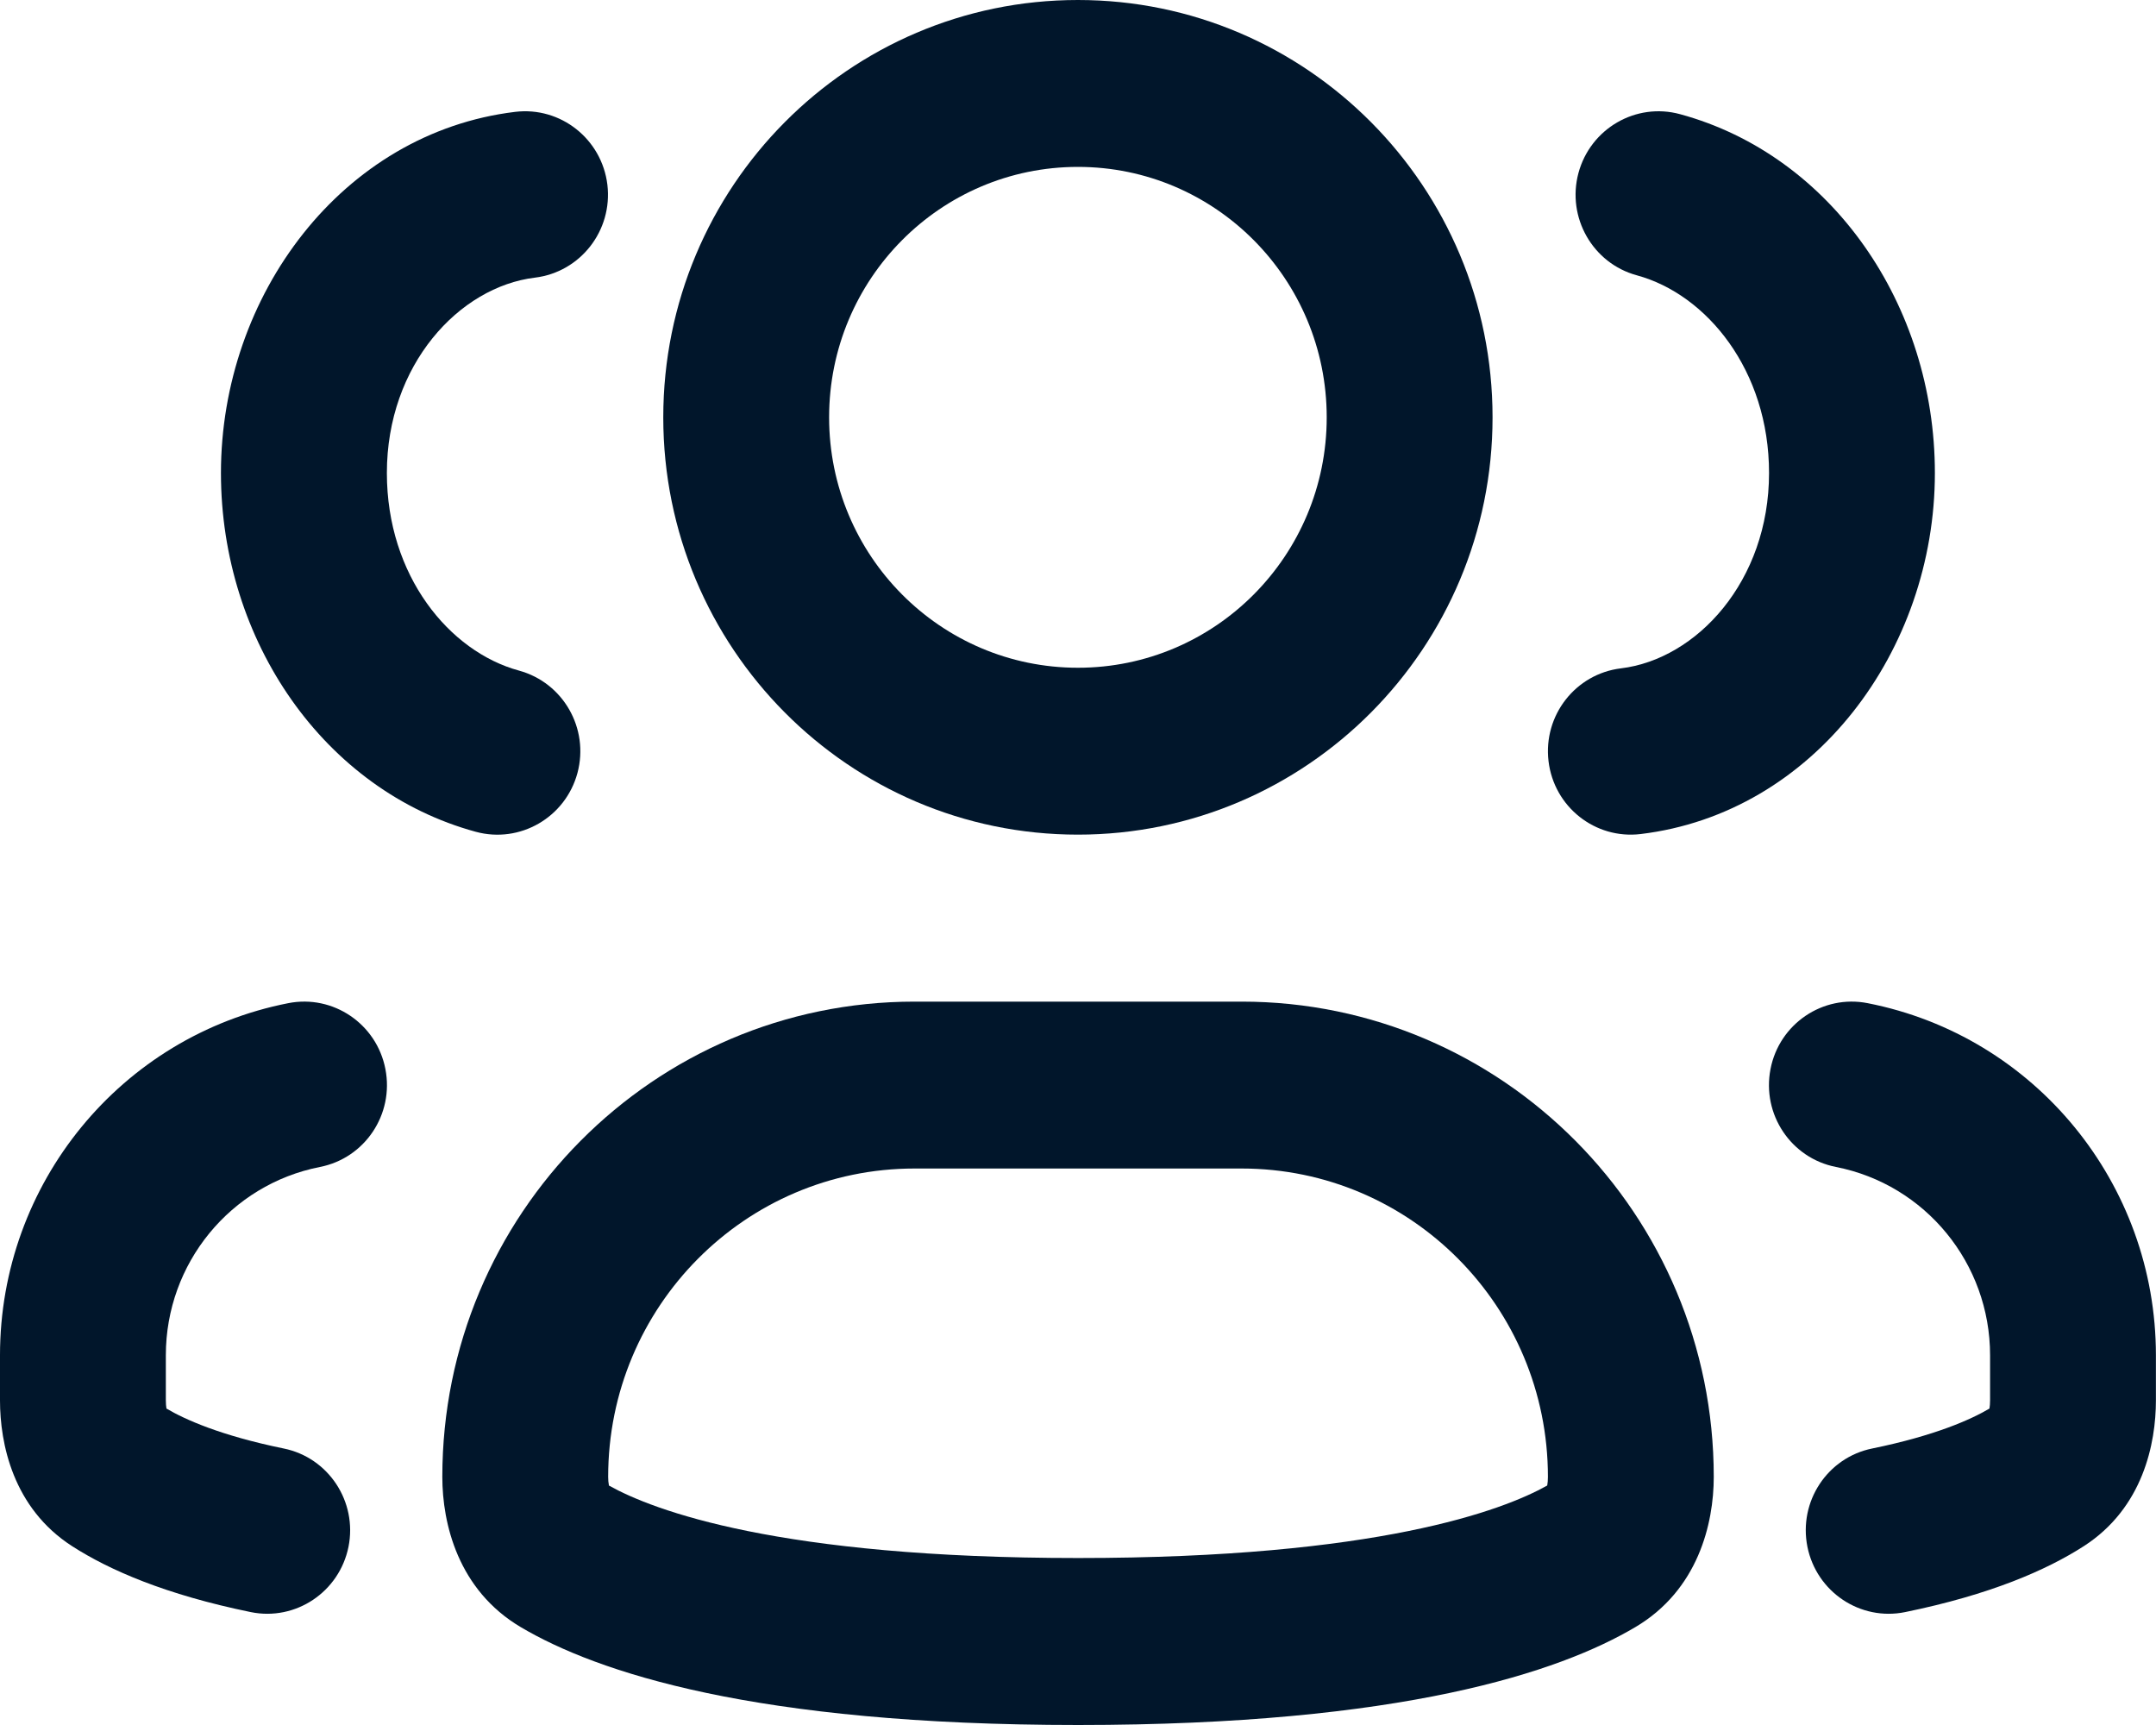 <svg width="25" height="20" viewBox="0 0 25 20" fill="none" xmlns="http://www.w3.org/2000/svg">
<g id="Group 510">
<path id="Vector" fill-rule="evenodd" clip-rule="evenodd" d="M12.499 1.935C10.906 1.935 9.614 3.235 9.614 4.839C9.614 6.442 10.906 7.742 12.499 7.742C14.092 7.742 15.384 6.442 15.384 4.839C15.384 3.235 14.092 1.935 12.499 1.935ZM7.691 4.839C7.691 2.166 9.844 0 12.499 0C15.154 0 17.307 2.166 17.307 4.839C17.307 7.511 15.154 9.677 12.499 9.677C9.844 9.677 7.691 7.511 7.691 4.839Z" fill="#01162B"/>
<path id="Vector_2" fill-rule="evenodd" clip-rule="evenodd" d="M10.604 13.548C8.642 13.548 7.052 15.149 7.052 17.123C7.052 17.162 7.055 17.192 7.06 17.216C7.06 17.219 7.061 17.222 7.061 17.224C7.575 17.511 9.028 18.064 12.501 18.064C15.973 18.064 17.427 17.511 17.94 17.224C17.941 17.222 17.941 17.219 17.942 17.216C17.946 17.192 17.949 17.162 17.949 17.123C17.949 15.149 16.359 13.548 14.398 13.548H10.604ZM5.129 17.123C5.129 14.08 7.58 11.613 10.604 11.613H14.398C17.421 11.613 19.872 14.08 19.872 17.123C19.872 17.666 19.69 18.435 18.963 18.865C18.081 19.387 16.259 20 12.501 20C8.743 20 6.921 19.387 6.038 18.865C5.312 18.435 5.129 17.666 5.129 17.123Z" fill="#01162B"/>
<path id="Vector_3" fill-rule="evenodd" clip-rule="evenodd" d="M18.303 2.006C18.442 1.49 18.97 1.184 19.482 1.324C21.237 1.801 22.436 3.535 22.436 5.484C22.436 7.543 21.032 9.428 19.025 9.67C18.498 9.734 18.019 9.356 17.956 8.825C17.893 8.294 18.269 7.813 18.796 7.749C19.674 7.643 20.513 6.738 20.513 5.484C20.513 4.294 19.79 3.412 18.98 3.192C18.468 3.053 18.165 2.521 18.303 2.006Z" fill="#01162B"/>
<path id="Vector_4" fill-rule="evenodd" clip-rule="evenodd" d="M20.53 12.395C20.631 11.871 21.136 11.528 21.657 11.631C23.598 12.012 24.999 13.723 24.999 15.713V16.236C24.999 16.733 24.851 17.484 24.162 17.927C23.731 18.204 23.078 18.489 22.091 18.691C21.571 18.797 21.064 18.458 20.958 17.934C20.853 17.41 21.189 16.899 21.71 16.794C22.442 16.644 22.856 16.457 23.069 16.331L23.069 16.33C23.073 16.306 23.076 16.275 23.076 16.236V15.713C23.076 14.649 22.327 13.734 21.289 13.53C20.768 13.428 20.428 12.92 20.53 12.395Z" fill="#01162B"/>
<path id="Vector_5" fill-rule="evenodd" clip-rule="evenodd" d="M6.696 8.962C6.557 9.478 6.029 9.783 5.517 9.644C3.762 9.166 2.562 7.432 2.562 5.484C2.562 3.424 3.967 1.54 5.973 1.297C6.501 1.233 6.979 1.612 7.043 2.142C7.106 2.673 6.73 3.155 6.203 3.219C5.325 3.325 4.486 4.23 4.486 5.484C4.486 6.674 5.209 7.555 6.018 7.775C6.531 7.915 6.834 8.446 6.696 8.962Z" fill="#01162B"/>
<path id="Vector_6" fill-rule="evenodd" clip-rule="evenodd" d="M4.469 12.395C4.368 11.871 3.863 11.528 3.342 11.631C1.401 12.012 0 13.723 0 15.713V16.236C0 16.733 0.148 17.484 0.837 17.927C1.268 18.204 1.921 18.489 2.908 18.691C3.428 18.797 3.935 18.458 4.041 17.934C4.146 17.41 3.809 16.899 3.289 16.794C2.557 16.644 2.143 16.457 1.93 16.331L1.93 16.33C1.926 16.306 1.923 16.275 1.923 16.236V15.713C1.923 14.649 2.672 13.734 3.71 13.53C4.231 13.428 4.571 12.92 4.469 12.395Z" fill="#01162B"/>
</g>
</svg>
